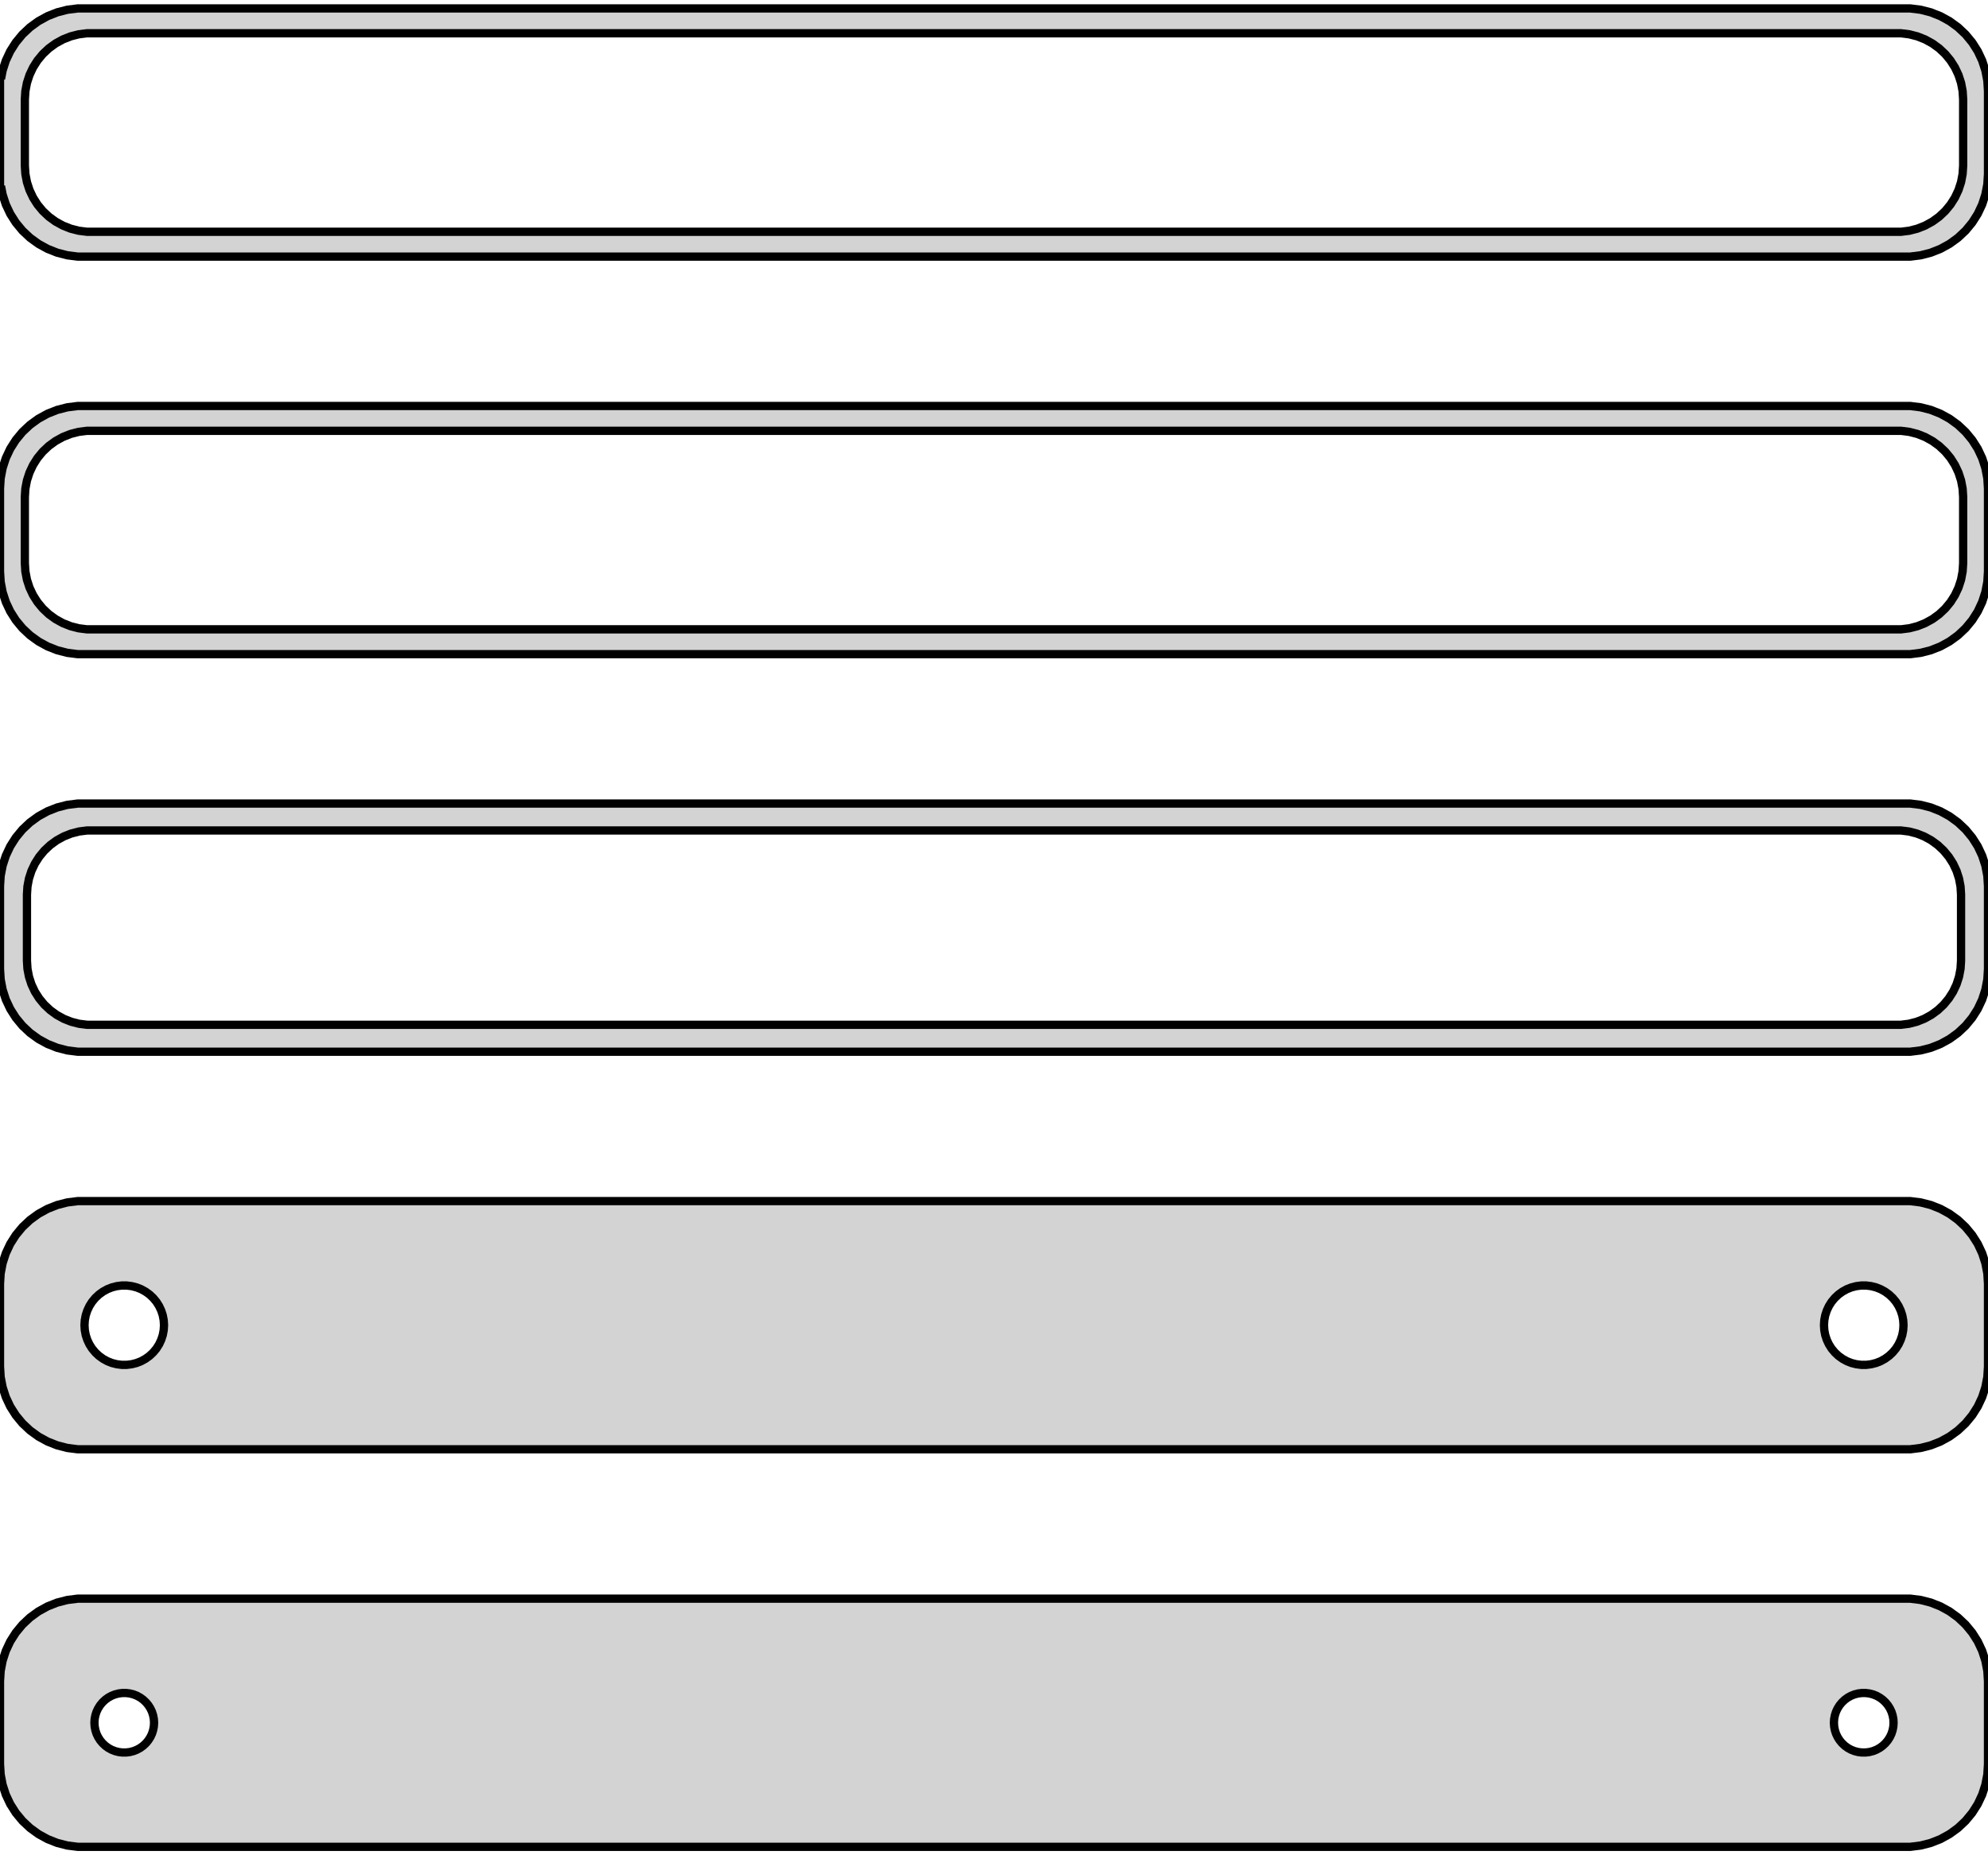 <?xml version="1.0" standalone="no"?>
<!DOCTYPE svg PUBLIC "-//W3C//DTD SVG 1.1//EN" "http://www.w3.org/Graphics/SVG/1.1/DTD/svg11.dtd">
<svg width="120mm" height="112mm" viewBox="-60 -200 120 112" xmlns="http://www.w3.org/2000/svg" version="1.1">
<title>OpenSCAD Model</title>
<path d="
M 55.937,-184.589 L 56.545,-184.745 L 57.129,-184.976 L 57.679,-185.278 L 58.187,-185.647 L 58.645,-186.077
 L 59.045,-186.561 L 59.382,-187.091 L 59.649,-187.659 L 59.843,-188.257 L 59.961,-188.873 L 60,-189.5
 L 60,-194.5 L 59.961,-195.127 L 59.843,-195.743 L 59.649,-196.341 L 59.382,-196.909 L 59.045,-197.439
 L 58.645,-197.923 L 58.187,-198.353 L 57.679,-198.722 L 57.129,-199.024 L 56.545,-199.255 L 55.937,-199.411
 L 55.314,-199.49 L -55.314,-199.49 L -55.937,-199.411 L -56.545,-199.255 L -57.129,-199.024 L -57.679,-198.722
 L -58.187,-198.353 L -58.645,-197.923 L -59.045,-197.439 L -59.382,-196.909 L -59.649,-196.341 L -59.843,-195.743
 L -59.9,-195.444 L -60,-195.444 L -60,-188.556 L -59.9,-188.556 L -59.843,-188.257 L -59.649,-187.659
 L -59.382,-187.091 L -59.045,-186.561 L -58.645,-186.077 L -58.187,-185.647 L -57.679,-185.278 L -57.129,-184.976
 L -56.545,-184.745 L -55.937,-184.589 L -55.314,-184.51 L 55.314,-184.51 z
M -54.751,-186.008 L -55.249,-186.071 L -55.736,-186.196 L -56.203,-186.381 L -56.643,-186.623 L -57.05,-186.918
 L -57.416,-187.262 L -57.736,-187.649 L -58.005,-188.073 L -58.219,-188.528 L -58.374,-189.005 L -58.468,-189.499
 L -58.5,-190 L -58.5,-194 L -58.468,-194.501 L -58.374,-194.995 L -58.219,-195.472 L -58.005,-195.927
 L -57.736,-196.351 L -57.416,-196.738 L -57.05,-197.082 L -56.643,-197.377 L -56.203,-197.619 L -55.736,-197.804
 L -55.249,-197.929 L -54.751,-197.992 L 54.751,-197.992 L 55.249,-197.929 L 55.736,-197.804 L 56.203,-197.619
 L 56.643,-197.377 L 57.05,-197.082 L 57.416,-196.738 L 57.736,-196.351 L 58.005,-195.927 L 58.219,-195.472
 L 58.374,-194.995 L 58.468,-194.501 L 58.5,-194 L 58.5,-190 L 58.468,-189.499 L 58.374,-189.005
 L 58.219,-188.528 L 58.005,-188.073 L 57.736,-187.649 L 57.416,-187.262 L 57.05,-186.918 L 56.643,-186.623
 L 56.203,-186.381 L 55.736,-186.196 L 55.249,-186.071 L 54.751,-186.008 z
M 55.937,-160.589 L 56.545,-160.745 L 57.129,-160.976 L 57.679,-161.278 L 58.187,-161.647 L 58.645,-162.077
 L 59.045,-162.561 L 59.382,-163.091 L 59.649,-163.659 L 59.843,-164.257 L 59.961,-164.873 L 60,-165.5
 L 60,-170.5 L 59.961,-171.127 L 59.843,-171.743 L 59.649,-172.341 L 59.382,-172.909 L 59.045,-173.439
 L 58.645,-173.923 L 58.187,-174.353 L 57.679,-174.722 L 57.129,-175.024 L 56.545,-175.255 L 55.937,-175.411
 L 55.314,-175.49 L -55.314,-175.49 L -55.937,-175.411 L -56.545,-175.255 L -57.129,-175.024 L -57.679,-174.722
 L -58.187,-174.353 L -58.645,-173.923 L -59.045,-173.439 L -59.382,-172.909 L -59.649,-172.341 L -59.843,-171.743
 L -59.961,-171.127 L -60,-170.5 L -60,-165.5 L -59.961,-164.873 L -59.843,-164.257 L -59.649,-163.659
 L -59.382,-163.091 L -59.045,-162.561 L -58.645,-162.077 L -58.187,-161.647 L -57.679,-161.278 L -57.129,-160.976
 L -56.545,-160.745 L -55.937,-160.589 L -55.314,-160.51 L 55.314,-160.51 z
M -54.751,-162.008 L -55.249,-162.071 L -55.736,-162.196 L -56.203,-162.381 L -56.643,-162.623 L -57.05,-162.918
 L -57.416,-163.262 L -57.736,-163.649 L -58.005,-164.073 L -58.219,-164.528 L -58.374,-165.005 L -58.468,-165.499
 L -58.5,-166 L -58.5,-170 L -58.468,-170.501 L -58.374,-170.995 L -58.219,-171.472 L -58.005,-171.927
 L -57.736,-172.351 L -57.416,-172.738 L -57.05,-173.082 L -56.643,-173.377 L -56.203,-173.619 L -55.736,-173.804
 L -55.249,-173.929 L -54.751,-173.992 L 54.751,-173.992 L 55.249,-173.929 L 55.736,-173.804 L 56.203,-173.619
 L 56.643,-173.377 L 57.05,-173.082 L 57.416,-172.738 L 57.736,-172.351 L 58.005,-171.927 L 58.219,-171.472
 L 58.374,-170.995 L 58.468,-170.501 L 58.5,-170 L 58.5,-166 L 58.468,-165.499 L 58.374,-165.005
 L 58.219,-164.528 L 58.005,-164.073 L 57.736,-163.649 L 57.416,-163.262 L 57.05,-162.918 L 56.643,-162.623
 L 56.203,-162.381 L 55.736,-162.196 L 55.249,-162.071 L 54.751,-162.008 z
M 55.937,-136.589 L 56.545,-136.745 L 57.129,-136.976 L 57.679,-137.278 L 58.187,-137.647 L 58.645,-138.077
 L 59.045,-138.561 L 59.382,-139.091 L 59.649,-139.659 L 59.843,-140.257 L 59.961,-140.873 L 60,-141.5
 L 60,-146.5 L 59.961,-147.127 L 59.843,-147.743 L 59.649,-148.341 L 59.382,-148.909 L 59.045,-149.439
 L 58.645,-149.923 L 58.187,-150.353 L 57.679,-150.722 L 57.129,-151.024 L 56.545,-151.255 L 55.937,-151.411
 L 55.314,-151.49 L -55.314,-151.49 L -55.937,-151.411 L -56.545,-151.255 L -57.129,-151.024 L -57.679,-150.722
 L -58.187,-150.353 L -58.645,-149.923 L -59.045,-149.439 L -59.382,-148.909 L -59.649,-148.341 L -59.843,-147.743
 L -59.961,-147.127 L -60,-146.5 L -60,-141.5 L -59.961,-140.873 L -59.843,-140.257 L -59.649,-139.659
 L -59.382,-139.091 L -59.045,-138.561 L -58.645,-138.077 L -58.187,-137.647 L -57.679,-137.278 L -57.129,-136.976
 L -56.545,-136.745 L -55.937,-136.589 L -55.314,-136.51 L 55.314,-136.51 z
M -54.743,-138.135 L -55.226,-138.196 L -55.697,-138.317 L -56.149,-138.496 L -56.575,-138.73 L -56.968,-139.016
 L -57.323,-139.349 L -57.633,-139.724 L -57.894,-140.134 L -58.101,-140.574 L -58.251,-141.037 L -58.342,-141.515
 L -58.373,-142 L -58.373,-146 L -58.342,-146.485 L -58.251,-146.963 L -58.101,-147.426 L -57.894,-147.866
 L -57.633,-148.276 L -57.323,-148.651 L -56.968,-148.984 L -56.575,-149.27 L -56.149,-149.504 L -55.697,-149.683
 L -55.226,-149.804 L -54.743,-149.865 L 54.743,-149.865 L 55.226,-149.804 L 55.697,-149.683 L 56.149,-149.504
 L 56.575,-149.27 L 56.968,-148.984 L 57.323,-148.651 L 57.633,-148.276 L 57.894,-147.866 L 58.101,-147.426
 L 58.251,-146.963 L 58.342,-146.485 L 58.373,-146 L 58.373,-142 L 58.342,-141.515 L 58.251,-141.037
 L 58.101,-140.574 L 57.894,-140.134 L 57.633,-139.724 L 57.323,-139.349 L 56.968,-139.016 L 56.575,-138.73
 L 56.149,-138.496 L 55.697,-138.317 L 55.226,-138.196 L 54.743,-138.135 z
M 55.937,-112.589 L 56.545,-112.745 L 57.129,-112.976 L 57.679,-113.278 L 58.187,-113.647 L 58.645,-114.077
 L 59.045,-114.561 L 59.382,-115.091 L 59.649,-115.659 L 59.843,-116.257 L 59.961,-116.873 L 60,-117.5
 L 60,-122.5 L 59.961,-123.127 L 59.843,-123.743 L 59.649,-124.341 L 59.382,-124.909 L 59.045,-125.439
 L 58.645,-125.923 L 58.187,-126.353 L 57.679,-126.722 L 57.129,-127.024 L 56.545,-127.255 L 55.937,-127.411
 L 55.314,-127.49 L -55.314,-127.49 L -55.937,-127.411 L -56.545,-127.255 L -57.129,-127.024 L -57.679,-126.722
 L -58.187,-126.353 L -58.645,-125.923 L -59.045,-125.439 L -59.382,-124.909 L -59.649,-124.341 L -59.843,-123.743
 L -59.961,-123.127 L -60,-122.5 L -60,-117.5 L -59.961,-116.873 L -59.843,-116.257 L -59.649,-115.659
 L -59.382,-115.091 L -59.045,-114.561 L -58.645,-114.077 L -58.187,-113.647 L -57.679,-113.278 L -57.129,-112.976
 L -56.545,-112.745 L -55.937,-112.589 L -55.314,-112.51 L 55.314,-112.51 z
M 52.349,-117.605 L 52.05,-117.643 L 51.758,-117.717 L 51.478,-117.828 L 51.214,-117.974 L 50.97,-118.151
 L 50.751,-118.357 L 50.558,-118.589 L 50.397,-118.844 L 50.269,-119.117 L 50.175,-119.403 L 50.119,-119.699
 L 50.1,-120 L 50.119,-120.301 L 50.175,-120.597 L 50.269,-120.883 L 50.397,-121.156 L 50.558,-121.411
 L 50.751,-121.643 L 50.97,-121.849 L 51.214,-122.026 L 51.478,-122.172 L 51.758,-122.283 L 52.05,-122.357
 L 52.349,-122.395 L 52.651,-122.395 L 52.95,-122.357 L 53.242,-122.283 L 53.522,-122.172 L 53.786,-122.026
 L 54.03,-121.849 L 54.249,-121.643 L 54.442,-121.411 L 54.603,-121.156 L 54.731,-120.883 L 54.825,-120.597
 L 54.881,-120.301 L 54.9,-120 L 54.881,-119.699 L 54.825,-119.403 L 54.731,-119.117 L 54.603,-118.844
 L 54.442,-118.589 L 54.249,-118.357 L 54.03,-118.151 L 53.786,-117.974 L 53.522,-117.828 L 53.242,-117.717
 L 52.95,-117.643 L 52.651,-117.605 z
M -52.651,-117.605 L -52.95,-117.643 L -53.242,-117.717 L -53.522,-117.828 L -53.786,-117.974 L -54.03,-118.151
 L -54.249,-118.357 L -54.442,-118.589 L -54.603,-118.844 L -54.731,-119.117 L -54.825,-119.403 L -54.881,-119.699
 L -54.9,-120 L -54.881,-120.301 L -54.825,-120.597 L -54.731,-120.883 L -54.603,-121.156 L -54.442,-121.411
 L -54.249,-121.643 L -54.03,-121.849 L -53.786,-122.026 L -53.522,-122.172 L -53.242,-122.283 L -52.95,-122.357
 L -52.651,-122.395 L -52.349,-122.395 L -52.05,-122.357 L -51.758,-122.283 L -51.478,-122.172 L -51.214,-122.026
 L -50.97,-121.849 L -50.751,-121.643 L -50.558,-121.411 L -50.397,-121.156 L -50.269,-120.883 L -50.175,-120.597
 L -50.119,-120.301 L -50.1,-120 L -50.119,-119.699 L -50.175,-119.403 L -50.269,-119.117 L -50.397,-118.844
 L -50.558,-118.589 L -50.751,-118.357 L -50.97,-118.151 L -51.214,-117.974 L -51.478,-117.828 L -51.758,-117.717
 L -52.05,-117.643 L -52.349,-117.605 z
M 55.937,-88.589 L 56.545,-88.745 L 57.129,-88.976 L 57.679,-89.278 L 58.187,-89.647 L 58.645,-90.077
 L 59.045,-90.561 L 59.382,-91.091 L 59.649,-91.659 L 59.843,-92.257 L 59.961,-92.873 L 60,-93.5
 L 60,-98.5 L 59.961,-99.127 L 59.843,-99.743 L 59.649,-100.341 L 59.382,-100.909 L 59.045,-101.439
 L 58.645,-101.923 L 58.187,-102.353 L 57.679,-102.722 L 57.129,-103.024 L 56.545,-103.255 L 55.937,-103.411
 L 55.314,-103.49 L -55.314,-103.49 L -55.937,-103.411 L -56.545,-103.255 L -57.129,-103.024 L -57.679,-102.722
 L -58.187,-102.353 L -58.645,-101.923 L -59.045,-101.439 L -59.382,-100.909 L -59.649,-100.341 L -59.843,-99.743
 L -59.961,-99.127 L -60,-98.5 L -60,-93.5 L -59.961,-92.873 L -59.843,-92.257 L -59.649,-91.659
 L -59.382,-91.091 L -59.045,-90.561 L -58.645,-90.077 L -58.187,-89.647 L -57.679,-89.278 L -57.129,-88.976
 L -56.545,-88.745 L -55.937,-88.589 L -55.314,-88.51 L 55.314,-88.51 z
M -52.613,-94.204 L -52.837,-94.232 L -53.056,-94.288 L -53.266,-94.371 L -53.465,-94.48 L -53.647,-94.613
 L -53.812,-94.768 L -53.956,-94.942 L -54.077,-95.133 L -54.174,-95.337 L -54.243,-95.552 L -54.286,-95.774
 L -54.3,-96 L -54.286,-96.226 L -54.243,-96.448 L -54.174,-96.663 L -54.077,-96.867 L -53.956,-97.058
 L -53.812,-97.232 L -53.647,-97.387 L -53.465,-97.52 L -53.266,-97.629 L -53.056,-97.712 L -52.837,-97.768
 L -52.613,-97.796 L -52.387,-97.796 L -52.163,-97.768 L -51.944,-97.712 L -51.734,-97.629 L -51.535,-97.52
 L -51.353,-97.387 L -51.188,-97.232 L -51.044,-97.058 L -50.923,-96.867 L -50.826,-96.663 L -50.757,-96.448
 L -50.714,-96.226 L -50.7,-96 L -50.714,-95.774 L -50.757,-95.552 L -50.826,-95.337 L -50.923,-95.133
 L -51.044,-94.942 L -51.188,-94.768 L -51.353,-94.613 L -51.535,-94.48 L -51.734,-94.371 L -51.944,-94.288
 L -52.163,-94.232 L -52.387,-94.204 z
M 52.387,-94.204 L 52.163,-94.232 L 51.944,-94.288 L 51.734,-94.371 L 51.535,-94.48 L 51.353,-94.613
 L 51.188,-94.768 L 51.044,-94.942 L 50.923,-95.133 L 50.826,-95.337 L 50.757,-95.552 L 50.714,-95.774
 L 50.7,-96 L 50.714,-96.226 L 50.757,-96.448 L 50.826,-96.663 L 50.923,-96.867 L 51.044,-97.058
 L 51.188,-97.232 L 51.353,-97.387 L 51.535,-97.52 L 51.734,-97.629 L 51.944,-97.712 L 52.163,-97.768
 L 52.387,-97.796 L 52.613,-97.796 L 52.837,-97.768 L 53.056,-97.712 L 53.266,-97.629 L 53.465,-97.52
 L 53.647,-97.387 L 53.812,-97.232 L 53.956,-97.058 L 54.077,-96.867 L 54.174,-96.663 L 54.243,-96.448
 L 54.286,-96.226 L 54.3,-96 L 54.286,-95.774 L 54.243,-95.552 L 54.174,-95.337 L 54.077,-95.133
 L 53.956,-94.942 L 53.812,-94.768 L 53.647,-94.613 L 53.465,-94.48 L 53.266,-94.371 L 53.056,-94.288
 L 52.837,-94.232 L 52.613,-94.204 z
" stroke="black" fill="lightgray" stroke-width="0.5"/>
</svg>
